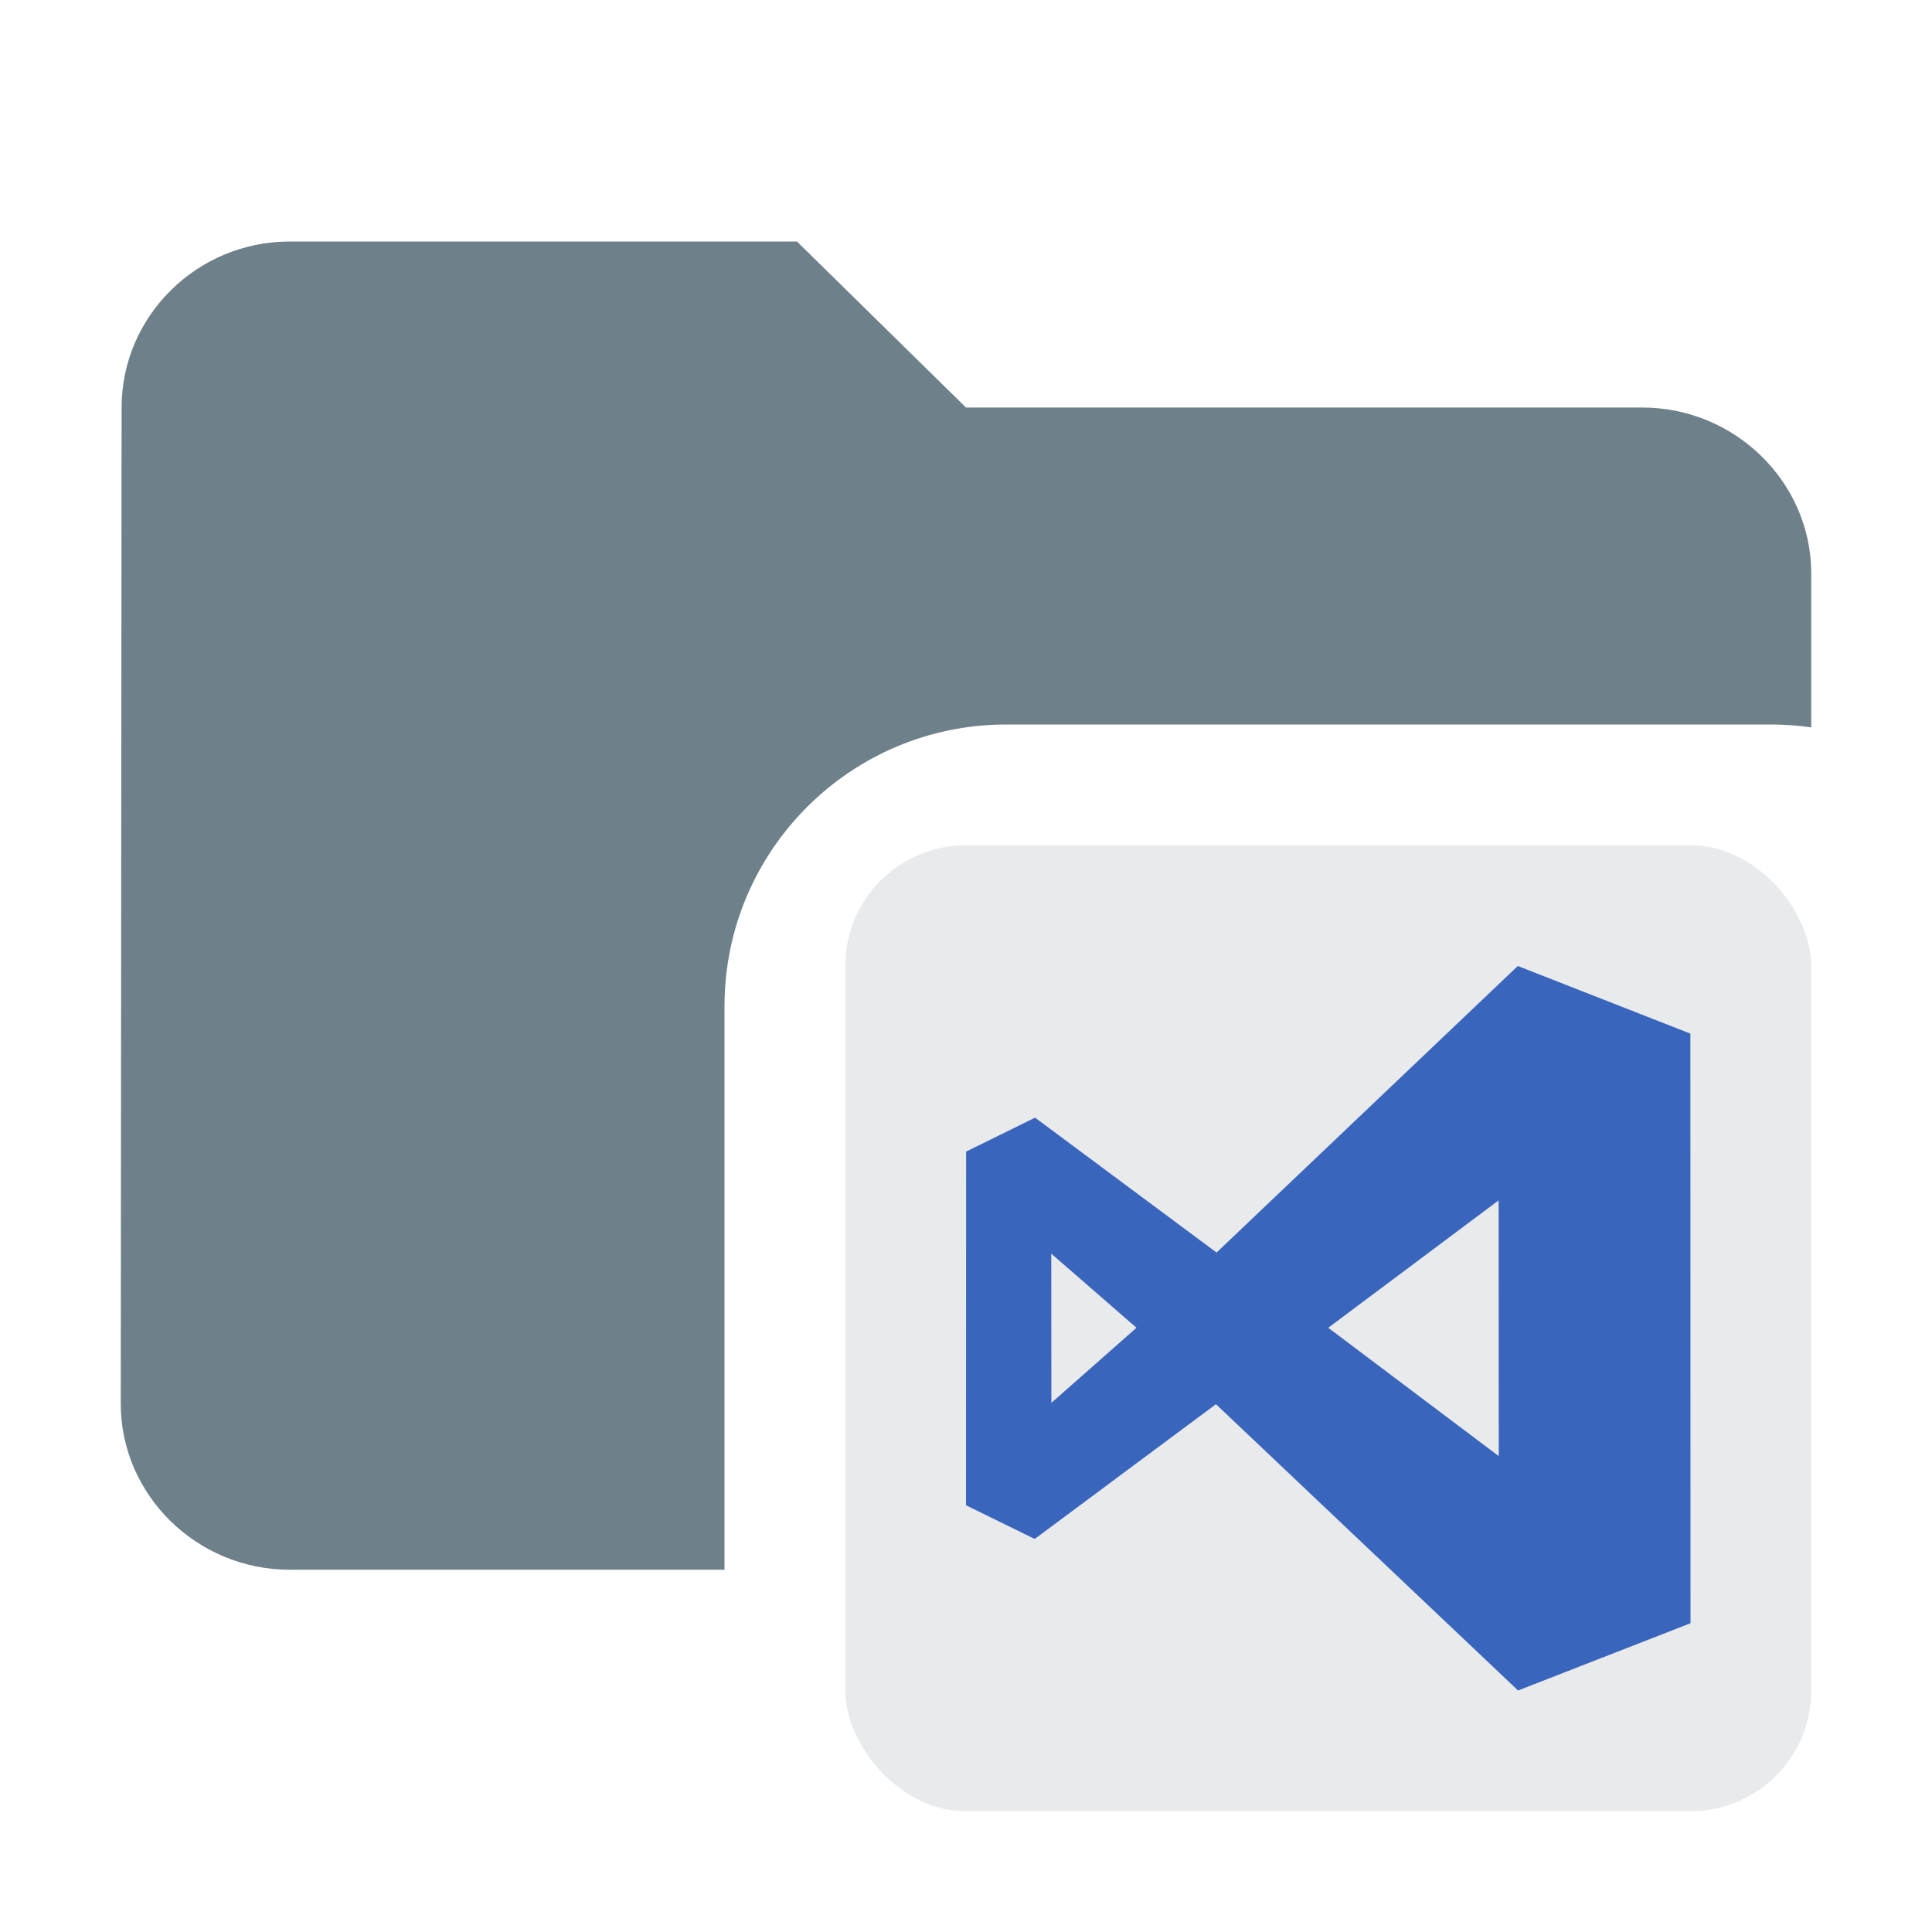 <svg viewBox="0 0 16 16" fill="none" xmlns="http://www.w3.org/2000/svg">
<path opacity="0.8" fill-rule="evenodd" clip-rule="evenodd" d="M2.4 2H6.6L8 3.375H13.6C14.37 3.375 15 3.994 15 4.75V6.024C14.891 6.008 14.78 6 14.667 6H8.333C7.045 6 6 7.045 6 8.333V13H2.4C1.63 13 1 12.381 1 11.625L1.007 3.375C1.007 2.619 1.63 2 2.4 2Z" fill="#4A616C"/>
<rect opacity="0.1" x="7" y="7" width="8" height="8" rx="1" fill="#252D3A"/>
<path fill-rule="evenodd" clip-rule="evenodd" d="M13.999 8.56L12.57 8L10.075 10.373L8.572 9.256L8.001 9.537L8 12.466L8.569 12.745L10.07 11.629L12.572 14L14 13.443L13.999 8.56ZM12.411 9.941L11 10.996L12.412 12.059L12.411 9.941ZM8.707 11.618L8.706 10.382L9.412 10.996L8.707 11.618Z" fill="#3965BD"/>
</svg>
